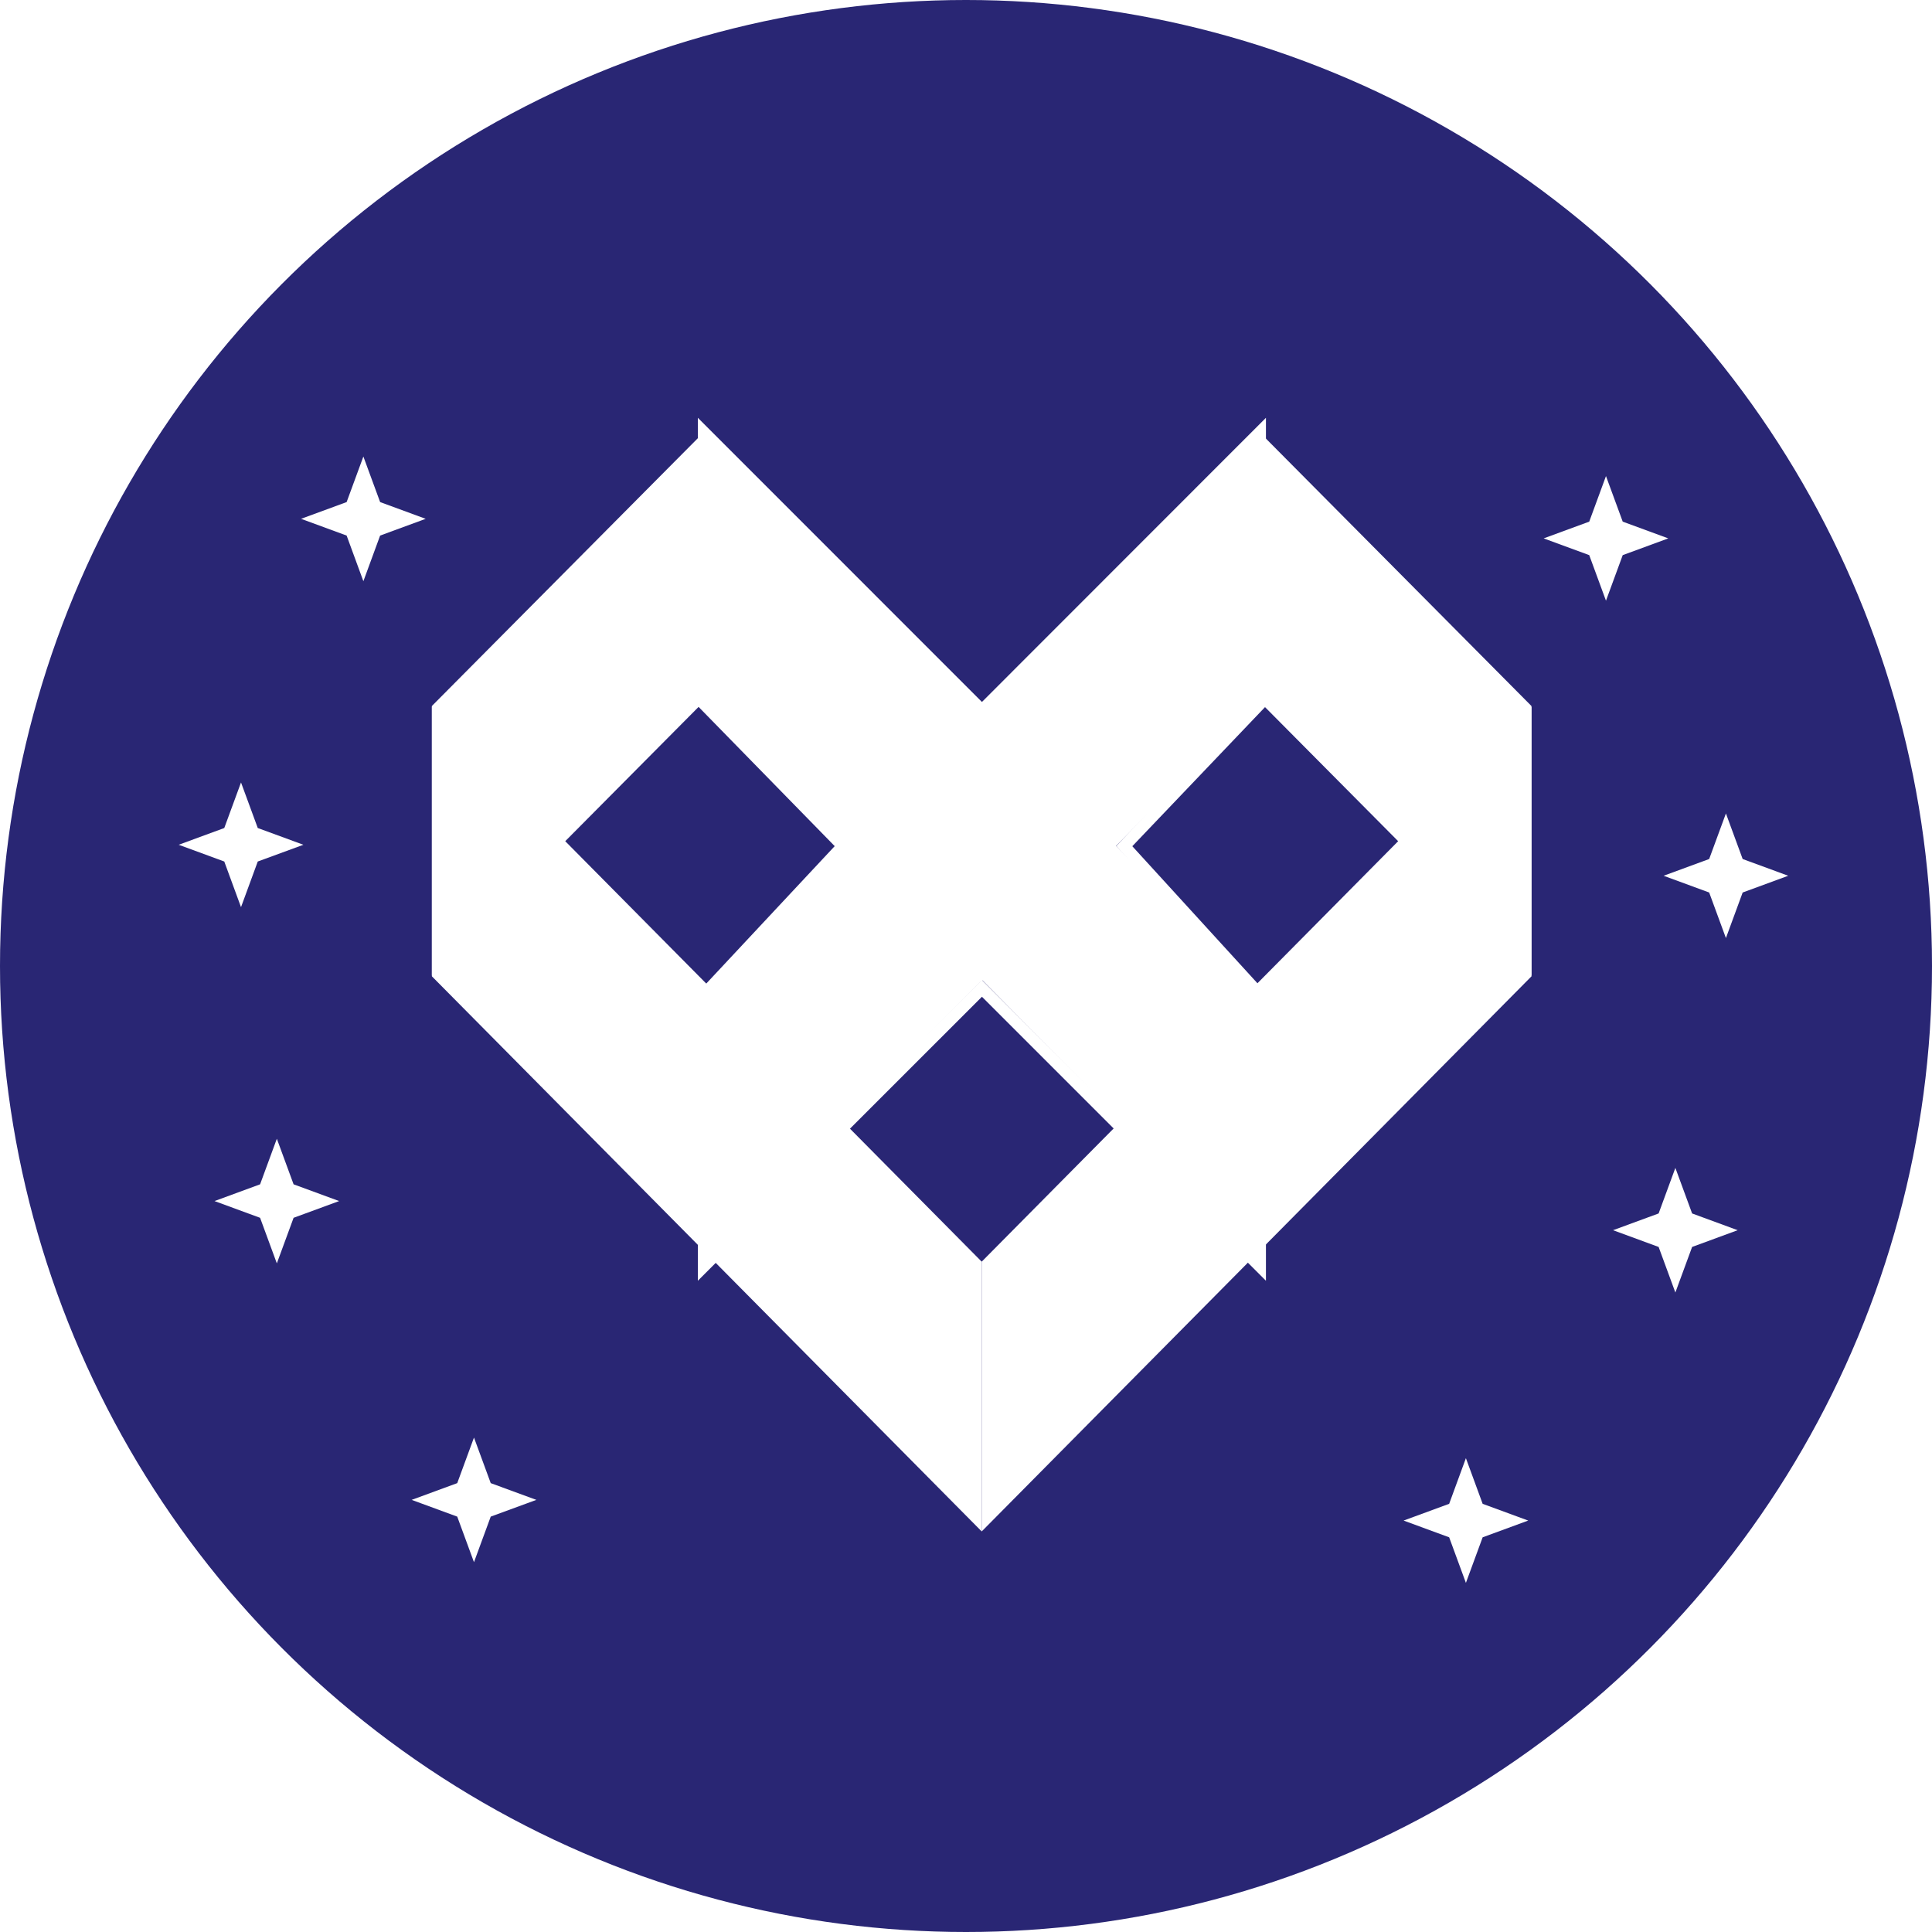 <svg width="24" height="24" fill="none" xmlns="http://www.w3.org/2000/svg">
  <circle cx="12" cy="12" r="12" fill="#292674"/>
  <path d="m20.724 6.688-.566-.208-.208-.566-.208.566-.566.208.566.208.208.566.208-.566.566-.208ZM22.214 10.879l-.566-.208-.208-.566-.208.566-.566.208.566.208.208.566.208-.566.566-.208ZM21.586 15.282l-.566-.208-.208-.566-.208.566-.566.208.566.208.208.566.208-.566.566-.208ZM18.21 19.663l.208-.566.566-.208-.566-.208-.208-.567-.208.567-.566.208.566.208.208.566ZM5.114 18.632l.566.208.208.566.208-.566.567-.208-.567-.208-.208-.566-.208.566-.566.208ZM2.665 14.92l.566.208.208.566.208-.566.566-.208-.566-.208-.208-.566-.208.566-.566.208ZM2.22 10.494l.566.208.208.567.208-.567.567-.208-.567-.208-.208-.566-.208.566-.566.208ZM3.74 6.445l.566.208.208.567.208-.567.566-.208-.566-.208-.208-.566-.208.566-.566.208Z" fill="#fff" style="mix-blend-mode:overlay"/>
  <path d="m12.195 19.024 6.83-6.896V8.777l-6.83 6.896v3.351Z" fill="url(#a)"/>
  <path d="m12.195 19.024-6.83-6.896V8.777l6.83 6.896v3.351Z" fill="url(#b)"/>
  <path d="m12.195 19.024 6.83-6.896V8.777l-6.83 6.896v3.351Z" fill="#fff"/>
  <path d="m19.024 12.117-3.38-3.404V5.366l3.38 3.404v3.347ZM12.195 19.024l-6.83-6.896V8.777l6.83 6.896v3.351Z" fill="#fff"/>
  <path d="m12.209 8.82-3.464 3.488v3.349l3.464-3.488V8.821Z" fill="#fff"/>
  <path d="m12.195 8.82 3.45 3.488v3.349l-3.45-3.488V8.821ZM5.366 12.117l3.38-3.404V5.366L5.365 8.77v3.347Z" fill="#fff"/>
  <path d="m12.181 12.202 3.464-3.487v-3.35L12.18 8.854v3.35Z" fill="#fff"/>
  <path d="m12.195 12.202-3.45-3.487v-3.35l3.45 3.488v3.35Z" fill="#fff"/>
  <path fill-rule="evenodd" clip-rule="evenodd" d="m8.669 5.19 3.529 3.53 3.528-3.53v3.582l-1.66 1.74 1.66 1.818v3.58l-3.528-3.528-3.529 3.528v-3.58l1.7-1.819-1.7-1.739V5.19Zm.146.354v3.168l1.756 1.797-1.756 1.878v3.17l3.383-3.382 3.382 3.382v-3.17l-1.714-1.878 1.714-1.796v-3.17l-3.382 3.383-3.383-3.382Z" fill="#fff" style="mix-blend-mode:overlay"/>
</svg>
